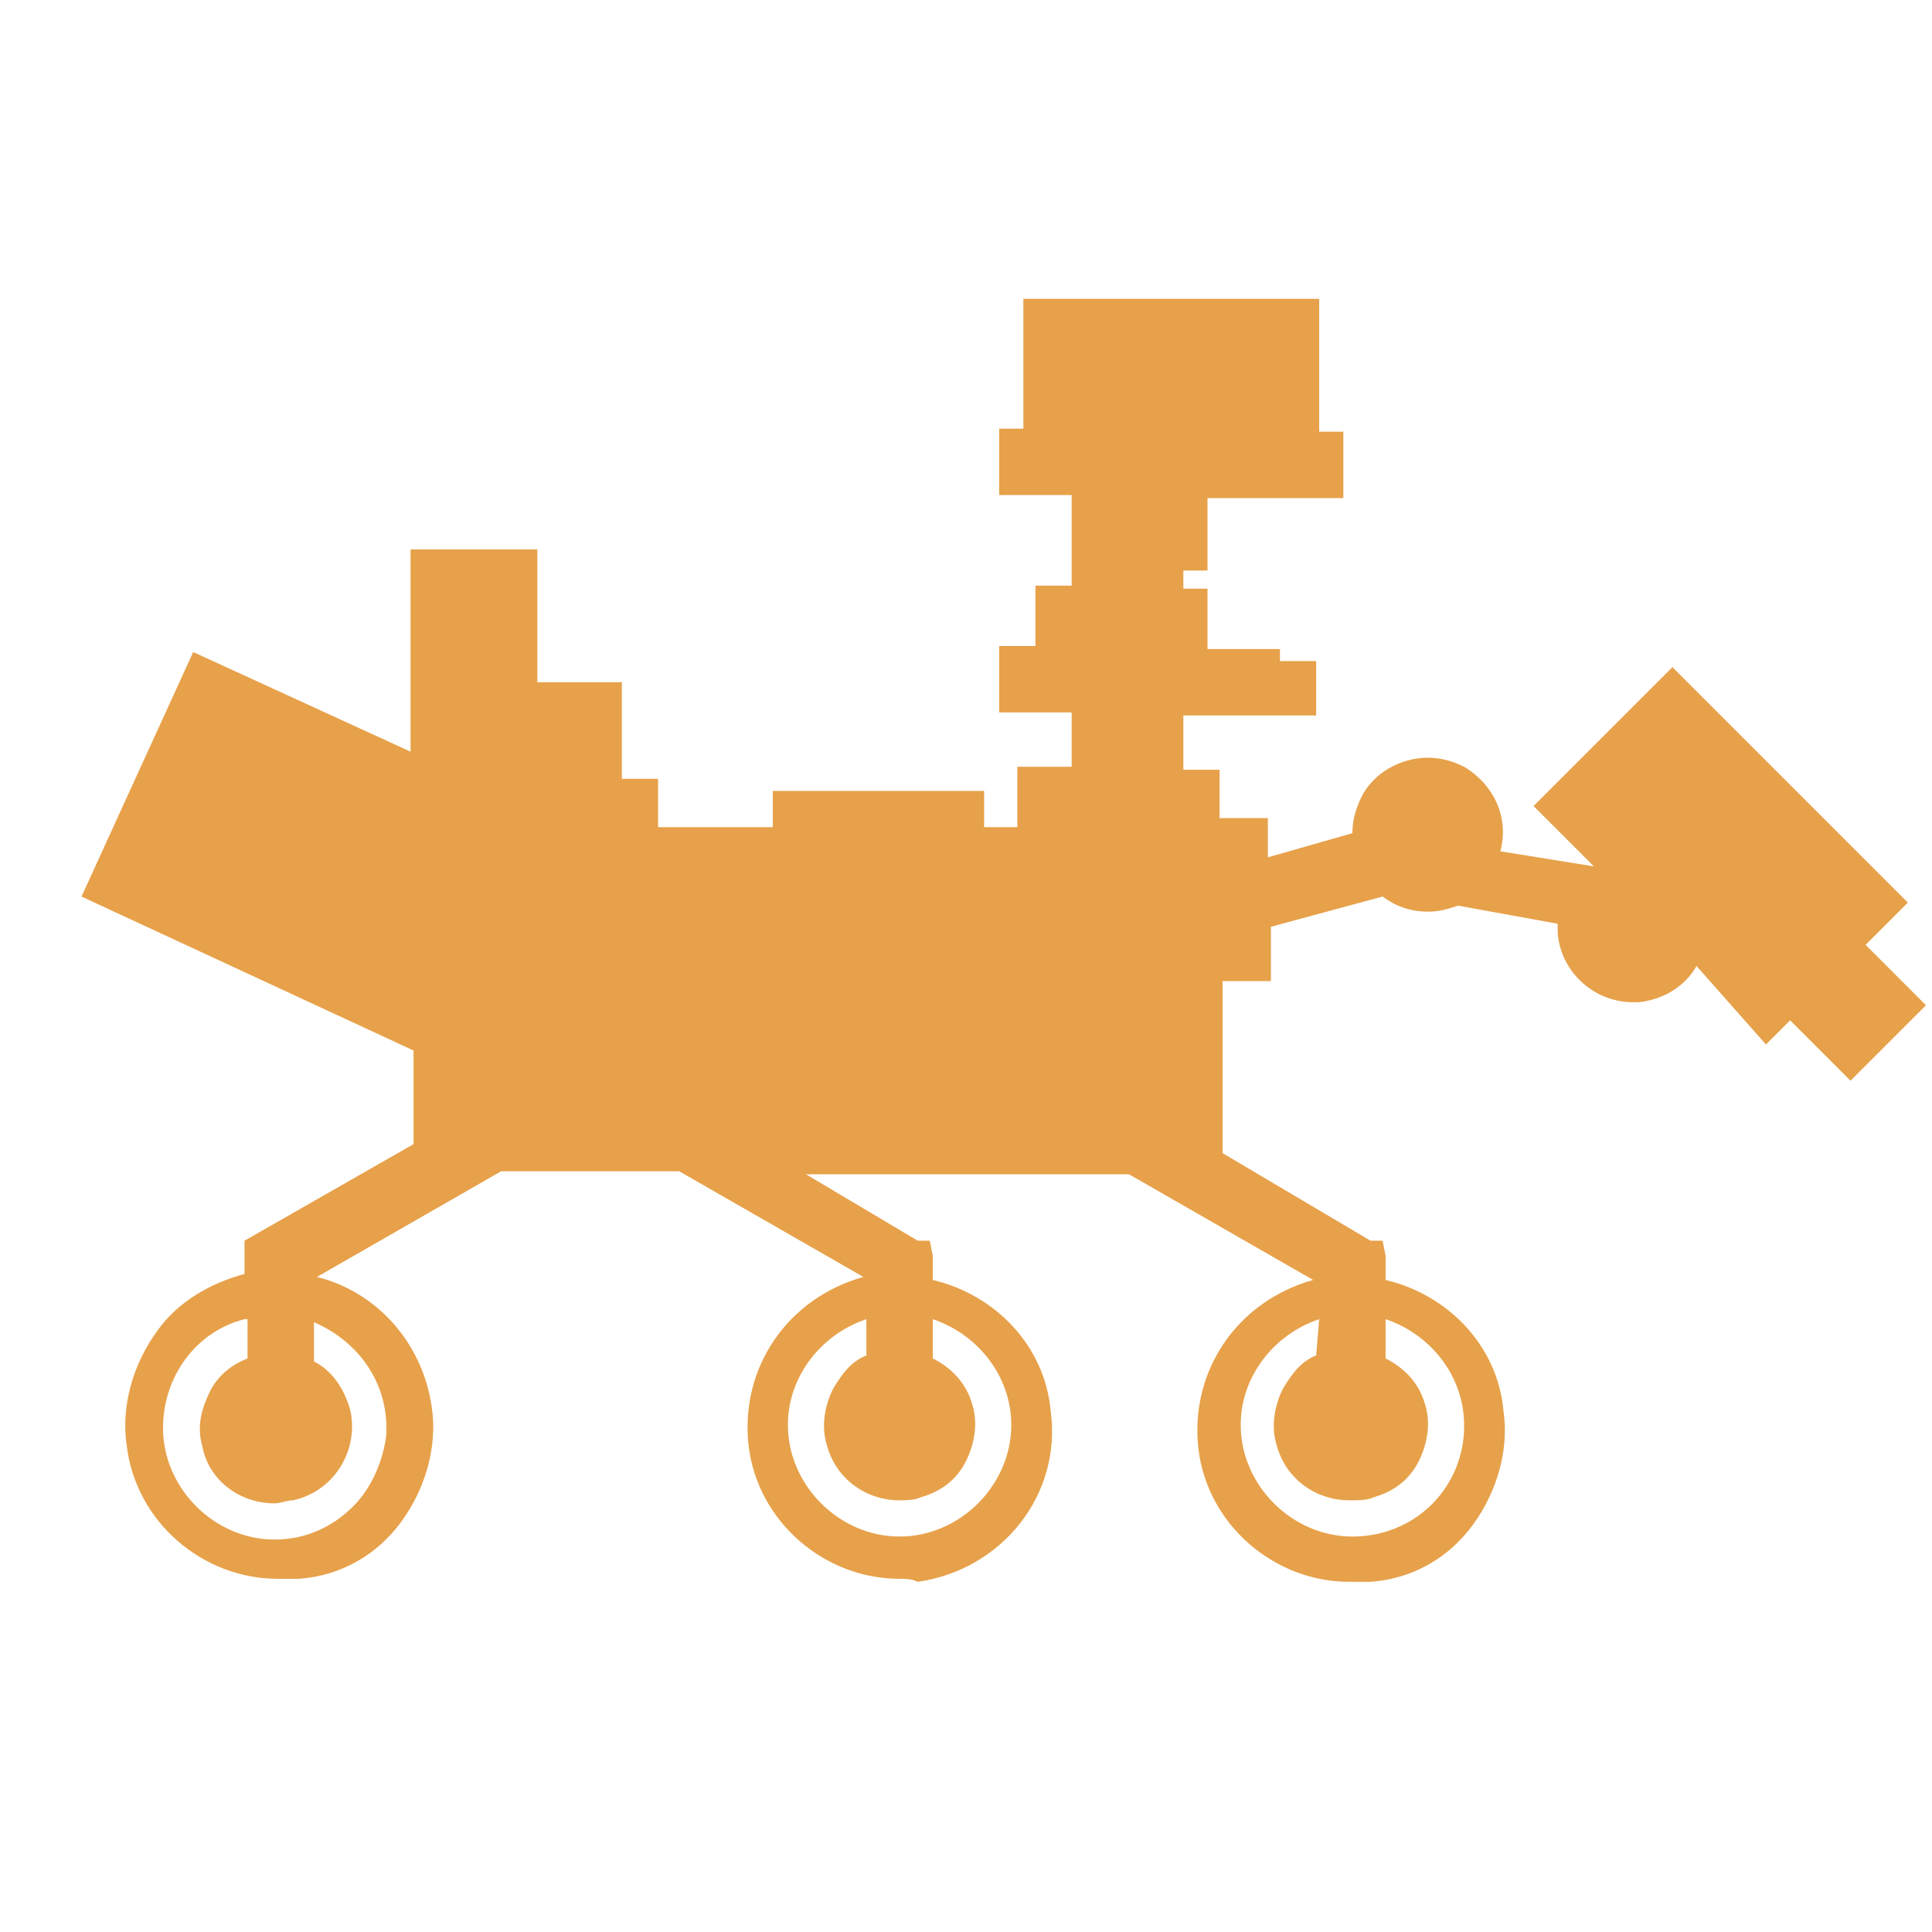 <?xml version="1.0" encoding="utf-8"?>
<!-- Generator: Adobe Illustrator 23.0.2, SVG Export Plug-In . SVG Version: 6.00 Build 0)  -->
<svg version="1.1" id="Layer_1" xmlns="http://www.w3.org/2000/svg" xmlns:xlink="http://www.w3.org/1999/xlink" x="0px" y="0px"
	 viewBox="0 0 64 64" style="enable-background:new 0 0 64 64;" xml:space="preserve">
<style type="text/css">
	.st0{fill:none;}
	.st1{fill:#E7A14A;}
</style>
<title>icon_perseverance_1</title>
<g>
	<g id="rovers_icons_copy_2">
		<circle class="st0" cx="32" cy="32" r="32"/>
		<path class="st1" d="M29.8,52.3c-2.5,0-4.7-1.9-5-4.4c-0.3-2.6,1.3-4.9,3.8-5.6l-6.1-3.5h-5.9l-6.1,3.5c2,0.5,3.5,2.2,3.8,4.3
			c0.2,1.3-0.2,2.7-1,3.8s-2,1.8-3.4,1.9c-0.2,0-0.5,0-0.7,0c-2.5,0-4.7-1.9-5-4.4c-0.2-1.3,0.2-2.7,1-3.8c0.7-1,1.8-1.6,2.9-1.9
			v-1.1l5.6-3.2v-3.1l-11-5.1l3.7-8.1l7.2,3.3v-6.7h4.2v4.4h2.8v3.2h1.2v1.6h3.8v-1.2h7v1.2h1.1v-2h1.8v-1.8h-2.4v-2.2h1.2v-2h1.2
			v-3h-2.4v-2.2h0.8V9.9h9.8v4.4h0.8v2.2H40v2.4h-0.8v0.6H40v2h2.4v0.4h1.2v1.8h-4.4v1.8h1.2v1.6H42v1.3l2.8-0.8
			c0-0.4,0.1-0.8,0.3-1.2c0.4-0.8,1.3-1.3,2.2-1.3c0.4,0,0.8,0.1,1.2,0.3c1,0.6,1.5,1.7,1.2,2.8l3.1,0.5l0,0l-2-2l4.6-4.6l7.8,7.8
			l-1.4,1.4l2,2l-1.2,1.2l0,0l-1.3,1.3l-2-2l-0.8,0.8L56.2,32c-0.4,0.7-1.1,1.1-1.9,1.2c-0.1,0-0.1,0-0.2,0c-1.3,0-2.4-1-2.5-2.3
			c0-0.1,0-0.2,0-0.3L48.3,30c-0.3,0.1-0.6,0.2-1,0.2c-0.6,0-1.1-0.2-1.5-0.5l-3.7,1v1.8h-1.6v5.7l4.9,2.9h0.4l0.1,0.5v0.8
			c2.1,0.5,3.7,2.2,3.9,4.3c0.2,1.3-0.2,2.7-1,3.8s-2,1.8-3.4,1.9c-0.2,0-0.4,0-0.7,0c-2.5,0-4.7-1.9-5-4.4
			c-0.3-2.6,1.3-4.9,3.8-5.6l-6.1-3.5H26.7l3.7,2.2h0.4l0.1,0.5v0.8c2.1,0.5,3.7,2.2,3.9,4.3c0.4,2.8-1.6,5.3-4.4,5.7
			C30.2,52.3,30,52.3,29.8,52.3z M28.7,43.7c-1.5,0.5-2.6,1.9-2.6,3.5c0,2,1.7,3.7,3.7,3.7s3.7-1.7,3.7-3.7c0-1.6-1.1-3-2.6-3.5V45
			c0.6,0.3,1.1,0.8,1.3,1.5c0.2,0.6,0.1,1.3-0.2,1.9c-0.3,0.6-0.8,1-1.5,1.2c-0.2,0.1-0.5,0.1-0.7,0.1c-1.1,0-2.1-0.7-2.4-1.8
			c-0.2-0.6-0.1-1.3,0.2-1.9c0.3-0.5,0.6-0.9,1.1-1.1V43.7z M43.7,43.7c-1.5,0.5-2.6,1.9-2.6,3.5c0,2,1.7,3.7,3.7,3.7
			s3.6-1.5,3.7-3.5v-0.2c0-1.6-1.1-3-2.6-3.5V45c0.6,0.3,1.1,0.8,1.3,1.5c0.2,0.6,0.1,1.3-0.2,1.9c-0.3,0.6-0.8,1-1.5,1.2
			c-0.2,0.1-0.5,0.1-0.8,0.1c-1.1,0-2.1-0.7-2.4-1.8c-0.2-0.6-0.1-1.3,0.2-1.9c0.3-0.5,0.6-0.9,1.1-1.1L43.7,43.7L43.7,43.7z
			 M8.1,43.7c-1.6,0.4-2.7,1.9-2.7,3.6c0,2,1.7,3.7,3.7,3.7c1,0,1.9-0.4,2.6-1.1c0.6-0.6,1-1.5,1.1-2.4v-0.2c0-1.6-1-2.9-2.4-3.5
			v1.3c0.6,0.3,1,0.9,1.2,1.6c0.3,1.3-0.5,2.7-1.9,3c-0.2,0-0.4,0.1-0.6,0.1c-1.2,0-2.2-0.8-2.4-1.9c-0.2-0.7,0-1.3,0.3-1.9
			c0.3-0.5,0.7-0.8,1.2-1v-1.3C8.2,43.7,8.1,43.7,8.1,43.7z"/>
	</g>
</g>
</svg>
